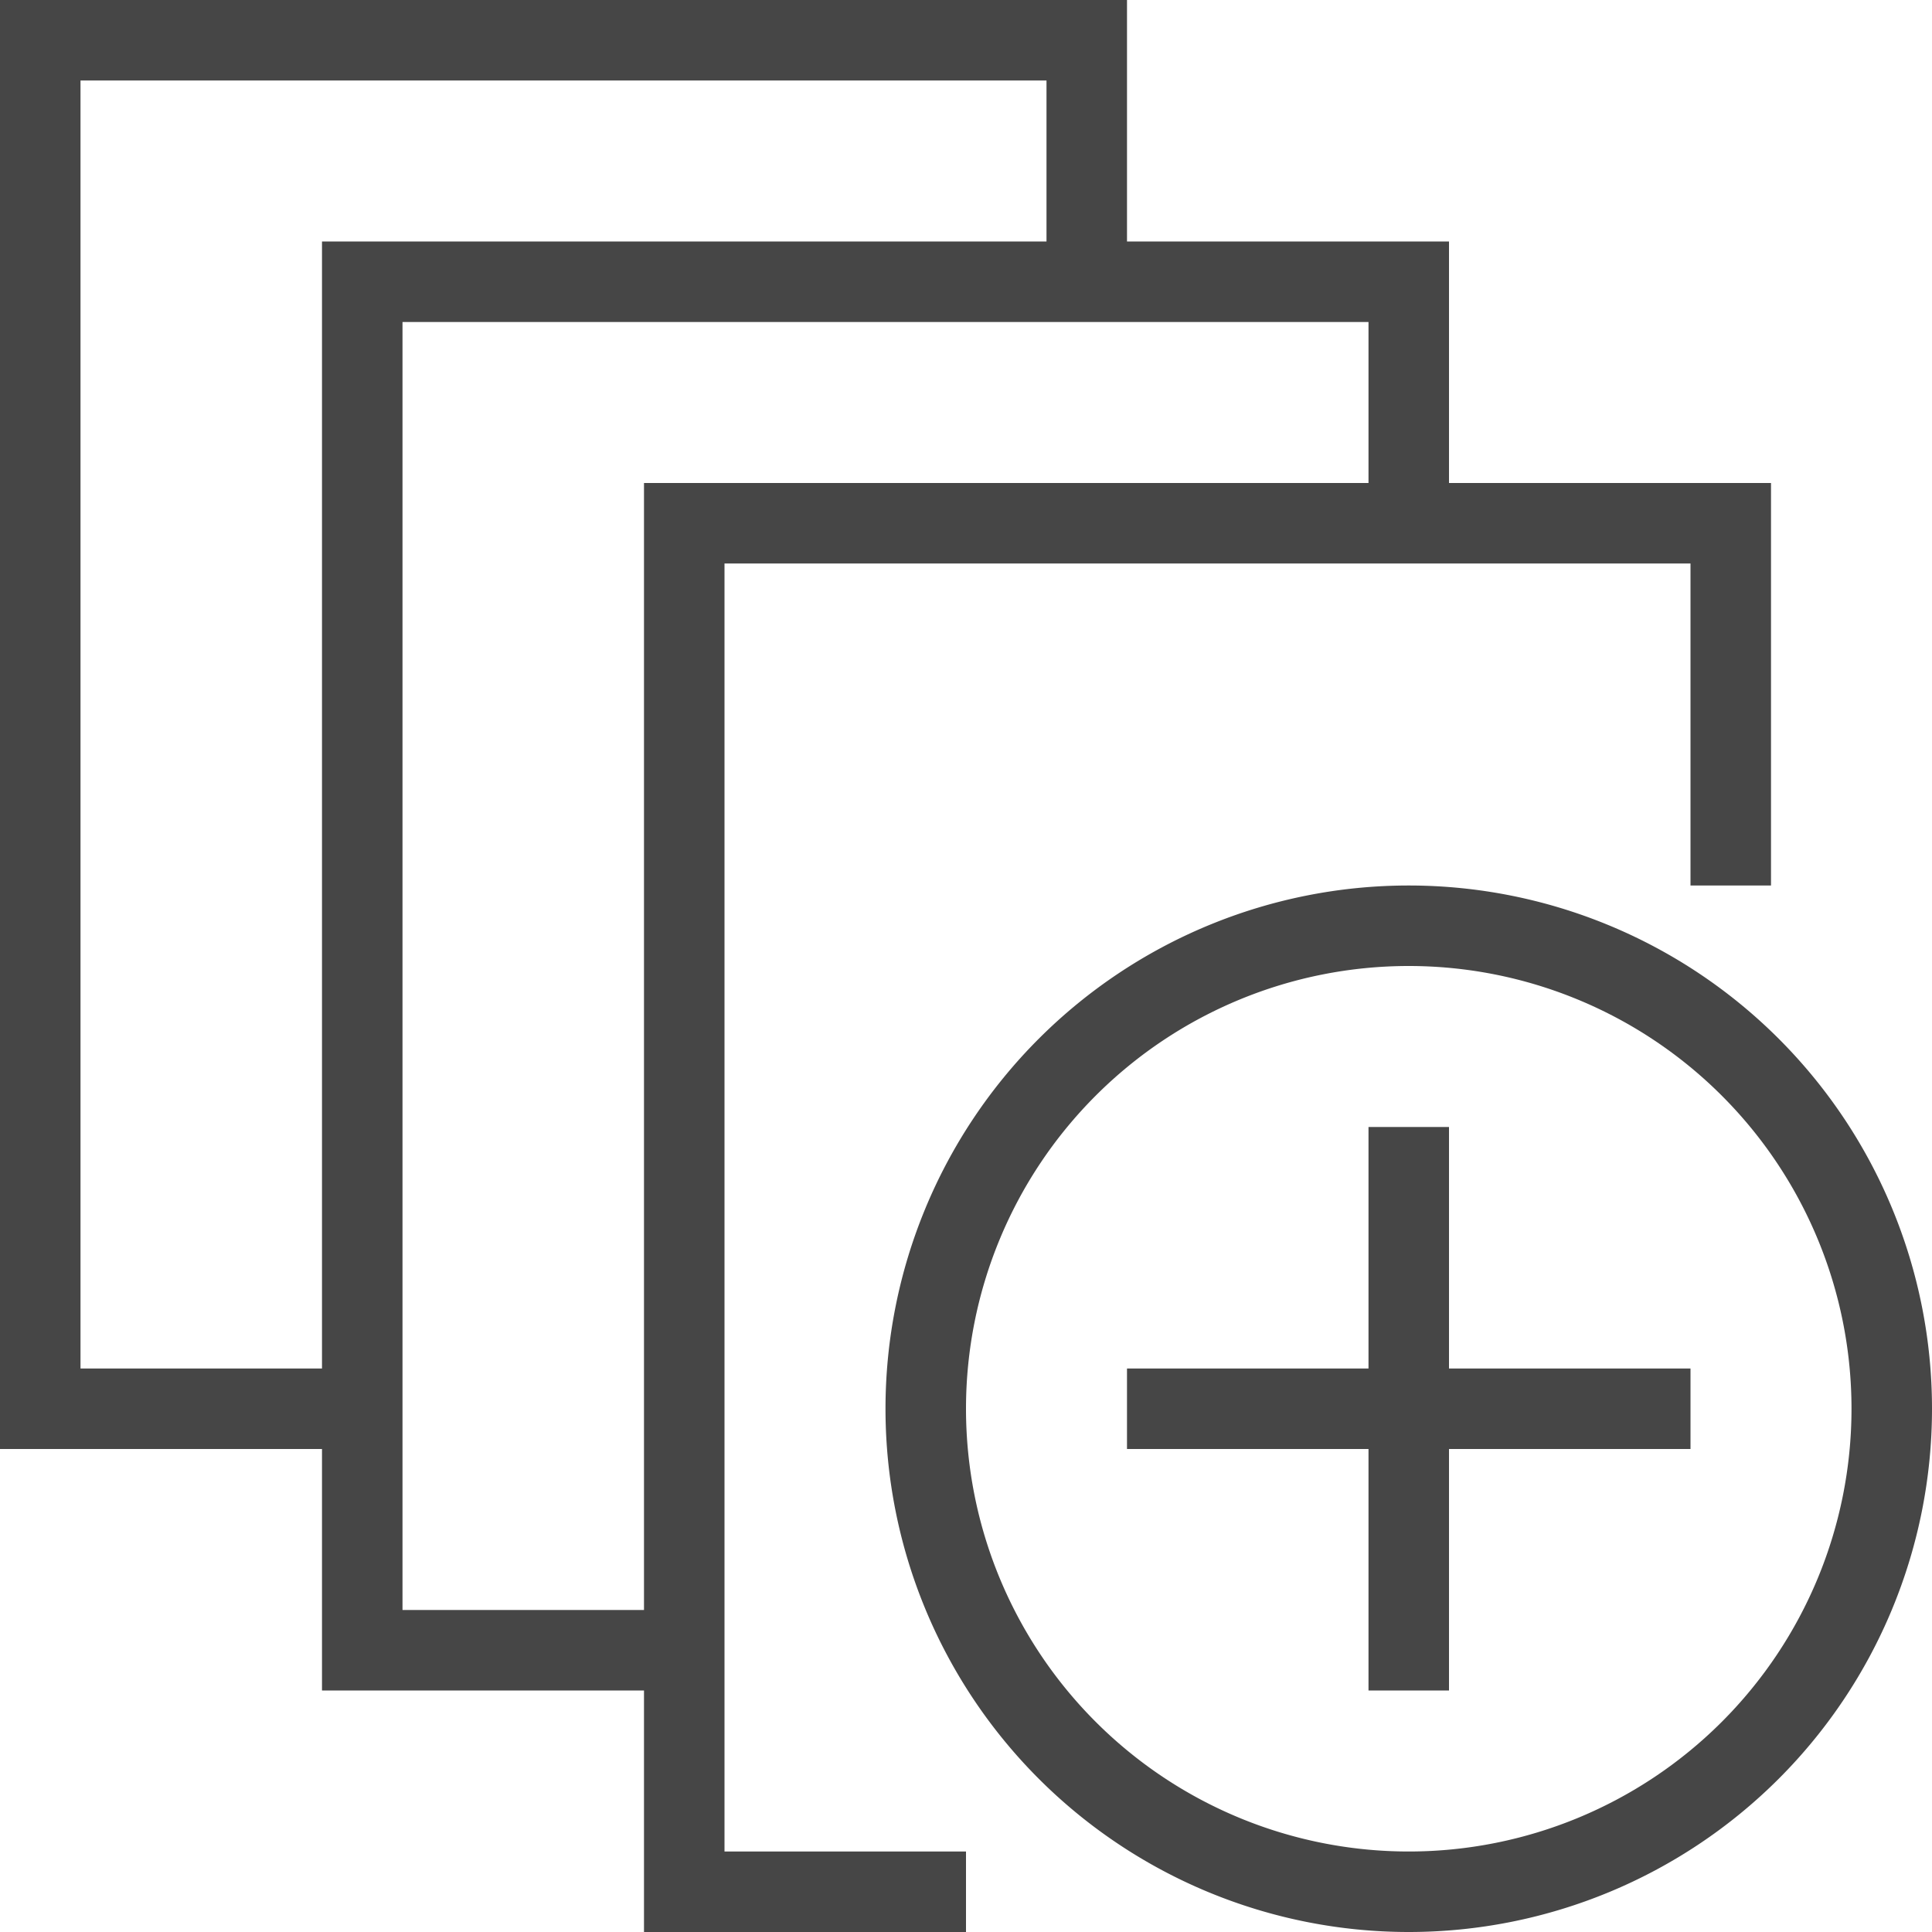 <svg id="Layer_1" data-name="Layer 1" xmlns="http://www.w3.org/2000/svg" viewBox="0 0 24 24">
  <g id="g817">
    <path id="path2" d="M18,6V3H14V0H0V18H4v3H8v3h4V23H9V7H21v4h1V6ZM1,17V1H13V3H4V17ZM8,6V20H5V4H17V6Z" fill="#464646"/>
    <path id="path2-6" d="M17.5,24A6.5,6.5,0,1,1,24,17.5,6.5,6.5,0,0,1,17.5,24Zm0-12A5.5,5.5,0,1,0,23,17.5,5.5,5.5,0,0,0,17.5,12Z" fill="#464646"/>
    <path id="polygon4" d="M17,21h1V18h3V17H18V14H17v3H14v1h3Z" fill="#464646"/>
  </g>
</svg>
